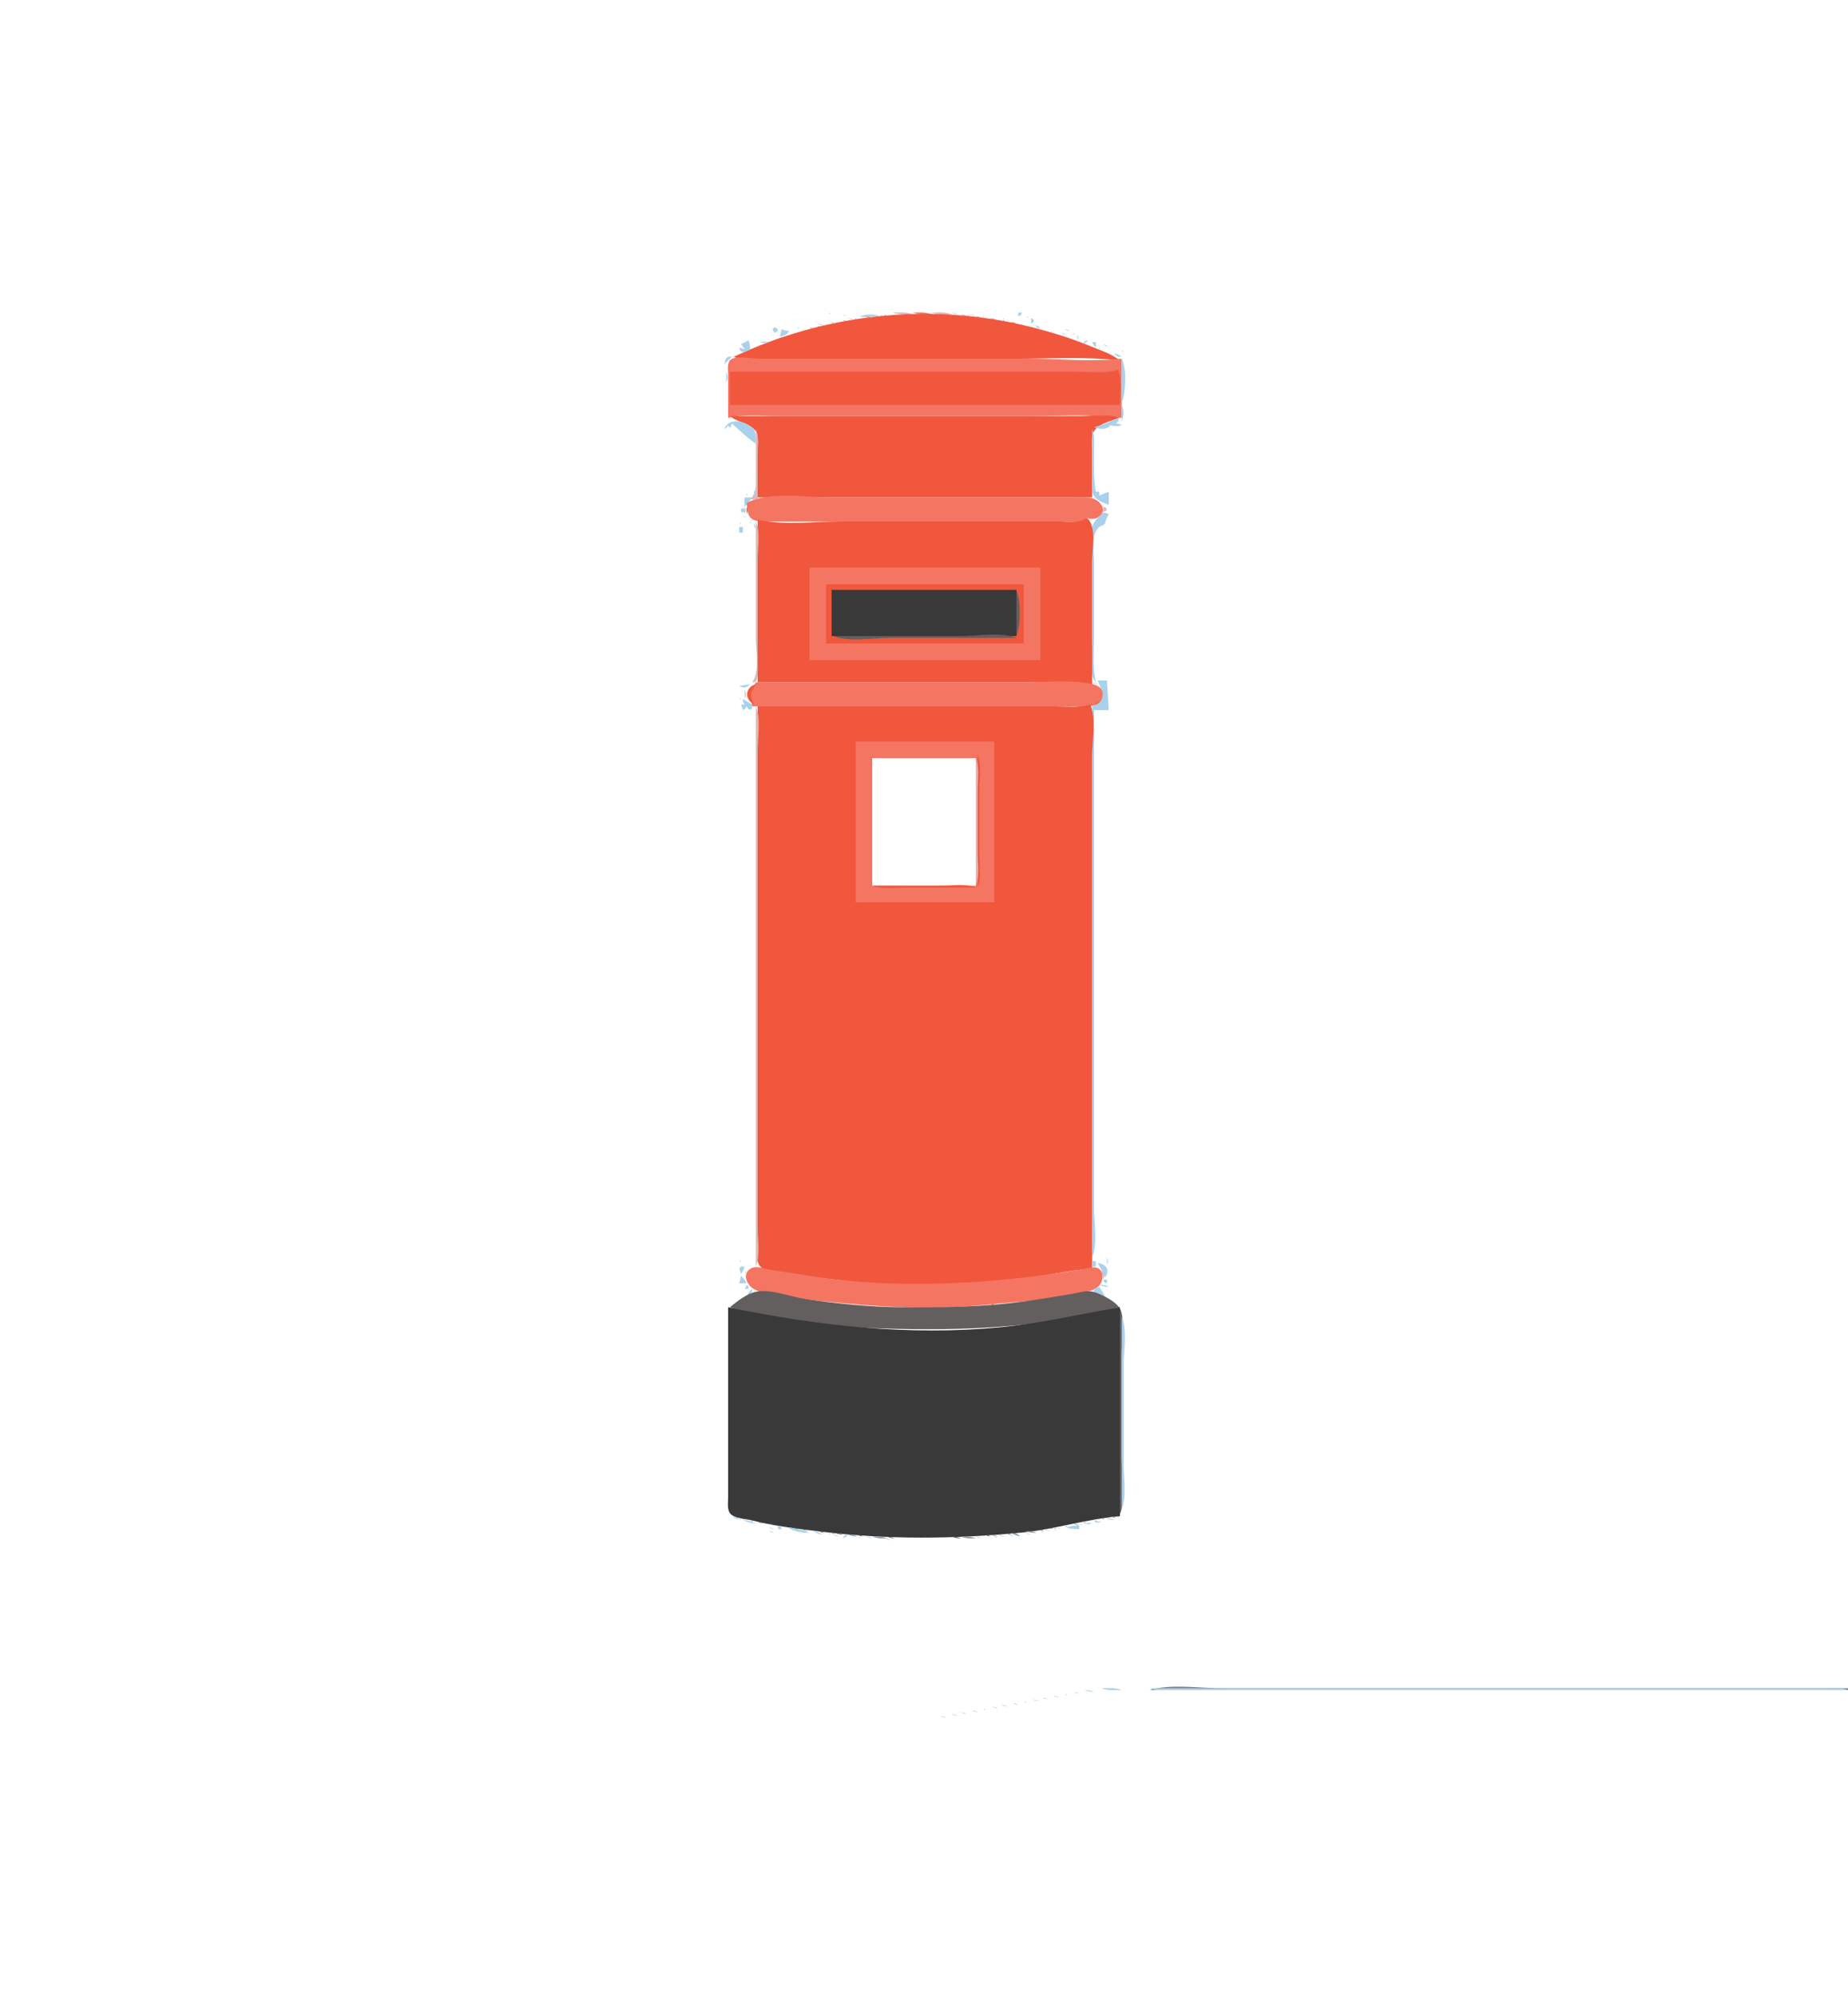 <?xml version="1.0" standalone="yes"?>
<svg xmlns="http://www.w3.org/2000/svg" width="1000" height="1080">
<rect width="100%" height="100%" fill="#808080" stroke="none"/>
<path style="fill:#ffffff; stroke:none;" d="M0 0L0 1080L1000 1080L1000 914L622 914C633.639 910.56 648.874 913 661 913L740 913L1000 913L1000 0L0 0z"/>
<path style="fill:#aad1eb; stroke:none;" d="M440 168L441 169L440 168M448.667 169.333C448.222 169.778 449.278 169.722 449.333 169.667C449.778 169.222 448.722 169.278 448.667 169.333z"/>
<path style="fill:#dfb7ba; stroke:none;" d="M483 169C486.432 170.44 490.3 170 494 170C490.568 168.56 486.7 169 483 169z"/>
<path style="fill:#f47662; stroke:none;" d="M494 169C497.163 170.327 500.586 170 504 170C500.837 168.673 497.414 169 494 169z"/>
<path style="fill:#dfb7ba; stroke:none;" d="M504 169C507.432 170.44 511.3 170 515 170C511.568 168.56 507.7 169 504 169z"/>
<path style="fill:#aad1eb; stroke:none;" d="M515 169C516.248 169.685 516.549 169.749 518 170C516.752 169.315 516.452 169.251 515 169M551 169L551 171C552.635 170.455 552.455 170.635 553 169L551 169M456.667 170.333C456.222 170.778 457.278 170.722 457.333 170.667C457.778 170.222 456.722 170.278 456.667 170.333M465 171C468.41 172.049 472.391 171.03 476 171C472.393 169.487 468.741 170.109 465 171z"/>
<path style="fill:#dfb7ba; stroke:none;" d="M476.667 170.333C476.222 170.778 477.278 170.722 477.333 170.667C477.778 170.222 476.722 170.278 476.667 170.333z"/>
<path style="fill:#f47662; stroke:none;" d="M478.667 170.333C478.222 170.778 479.278 170.722 479.333 170.667C479.778 170.222 478.722 170.278 478.667 170.333z"/>
<path style="fill:#f0573d; stroke:none;" d="M397 193C402.462 195.292 410.113 194 416 194L456 194L551 194C569.202 194 587.941 192.718 606 195C601.669 191.412 596.148 189.718 591 187.576C579.956 182.981 568.596 179.511 557 176.627C503.811 163.394 446.461 169.503 397 193z"/>
<path style="fill:#f47662; stroke:none;" d="M520 170C521.248 170.685 521.549 170.749 523 171C521.752 170.315 521.452 170.251 520 170z"/>
<path style="fill:#dfb7ba; stroke:none;" d="M523.667 170.333C523.222 170.778 524.278 170.722 524.333 170.667C524.778 170.222 523.722 170.278 523.667 170.333z"/>
<path style="fill:#aad1eb; stroke:none;" d="M525 170C526.248 170.685 526.549 170.749 528 171C526.752 170.315 526.452 170.251 525 170z"/>
<path style="fill:#f47662; stroke:none;" d="M468 171C469.506 171.683 470.315 171.826 472 172C470.494 171.317 469.685 171.174 468 171M528 171C529.248 171.685 529.548 171.749 531 172C529.752 171.315 529.452 171.251 528 171z"/>
<path style="fill:#dfb7ba; stroke:none;" d="M531.667 171.333C531.222 171.778 532.278 171.722 532.333 171.667C532.778 171.222 531.722 171.278 531.667 171.333z"/>
<path style="fill:#aad1eb; stroke:none;" d="M555.667 171.333C555.222 171.778 556.278 171.722 556.333 171.667C556.778 171.222 555.722 171.278 555.667 171.333M443 172L444 173L443 172M448 172L449 173L448 172M459 172C460.248 172.685 460.548 172.749 462 173C460.752 172.315 460.452 172.251 459 172z"/>
<path style="fill:#f47662; stroke:none;" d="M462.667 172.333C462.222 172.778 463.278 172.722 463.333 172.667C463.778 172.222 462.722 172.278 462.667 172.333M536 172C537.248 172.685 537.549 172.749 539 173C537.752 172.315 537.452 172.251 536 172z"/>
<path style="fill:#aad1eb; stroke:none;" d="M542.667 172.333C542.222 172.778 543.278 172.722 543.333 172.667C543.778 172.222 542.722 172.278 542.667 172.333M558 172L558 175C560.006 173.873 560.006 173.127 558 172M440 173L441 174L440 173z"/>
<path style="fill:#f47662; stroke:none;" d="M456.667 173.333C456.222 173.778 457.278 173.722 457.333 173.667C457.778 173.222 456.722 173.278 456.667 173.333M542.667 173.333C542.222 173.778 543.278 173.722 543.333 173.667C543.778 173.222 542.722 173.278 542.667 173.333z"/>
<path style="fill:#dfb7ba; stroke:none;" d="M544.667 173.333C544.222 173.778 545.278 173.722 545.333 173.667C545.778 173.222 544.722 173.278 544.667 173.333M449 174C450.248 174.685 450.548 174.749 452 175C450.752 174.315 450.452 174.251 449 174z"/>
<path style="fill:#f47662; stroke:none;" d="M452.667 174.333C452.222 174.778 453.278 174.722 453.333 174.667C453.778 174.222 452.722 174.278 452.667 174.333M547 174C548.248 174.685 548.549 174.749 550 175C548.752 174.315 548.452 174.251 547 174z"/>
<path style="fill:#aad1eb; stroke:none;" d="M442 175C443.506 175.683 444.315 175.826 446 176C444.494 175.317 443.685 175.174 442 175z"/>
<path style="fill:#dfb7ba; stroke:none;" d="M446.667 175.333C446.222 175.778 447.278 175.722 447.333 175.667C447.778 175.222 446.722 175.278 446.667 175.333M552.667 175.333C552.222 175.778 553.278 175.722 553.333 175.667C553.778 175.222 552.722 175.278 552.667 175.333z"/>
<path style="fill:#aad1eb; stroke:none;" d="M424 176L425 177L424 176z"/>
<path style="fill:#f47662; stroke:none;" d="M442.667 176.333C442.222 176.778 443.278 176.722 443.333 176.667C443.778 176.222 442.722 176.278 442.667 176.333z"/>
<path style="fill:#dfb7ba; stroke:none;" d="M556.667 176.333C556.222 176.778 557.278 176.722 557.333 176.667C557.778 176.222 556.722 176.278 556.667 176.333z"/>
<path style="fill:#aad1eb; stroke:none;" d="M560 176C561.139 177.015 561.612 177.309 563 178C562.02 176.217 562.092 176.406 560 176M419 177L418 178L419 180L421 179C420.455 177.365 420.635 177.545 419 177M431.667 177.333C431.222 177.778 432.278 177.722 432.333 177.667C432.778 177.222 431.722 177.278 431.667 177.333z"/>
<path style="fill:#f47662; stroke:none;" d="M438.667 177.333C438.222 177.778 439.278 177.722 439.333 177.667C439.778 177.222 438.722 177.278 438.667 177.333z"/>
<path style="fill:#dfb7ba; stroke:none;" d="M560.667 177.333C560.222 177.778 561.278 177.722 561.333 177.667C561.778 177.222 560.722 177.278 560.667 177.333z"/>
<path style="fill:#aad1eb; stroke:none;" d="M423 178L422 182C424.689 181.582 425.554 181.283 427 179C425.286 178.874 424.567 178.698 423 178z"/>
<path style="fill:#dfb7ba; stroke:none;" d="M435 178L436 179L435 178z"/>
<path style="fill:#f47662; stroke:none;" d="M564 178L565 179L564 178z"/>
<path style="fill:#aad1eb; stroke:none;" d="M576 178C577.248 178.685 577.548 178.749 579 179C577.752 178.315 577.452 178.251 576 178z"/>
<path style="fill:#dfb7ba; stroke:none;" d="M431 179L432 180L431 179M568.667 179.333C568.222 179.778 569.278 179.722 569.333 179.667C569.778 179.222 568.722 179.278 568.667 179.333z"/>
<path style="fill:#aad1eb; stroke:none;" d="M583 179L584 180L583 179z"/>
<path style="fill:#dfb7ba; stroke:none;" d="M428 180L429 181L428 180z"/>
<path style="fill:#f47662; stroke:none;" d="M571 180L572 181L571 180z"/>
<path style="fill:#aad1eb; stroke:none;" d="M574 180C575.248 180.685 575.548 180.749 577 181C575.752 180.315 575.452 180.251 574 180M580.667 180.333C580.222 180.778 581.278 180.722 581.333 180.667C581.778 180.222 580.722 180.278 580.667 180.333z"/>
<path style="fill:#dfb7ba; stroke:none;" d="M574.667 181.333C574.222 181.778 575.278 181.722 575.333 181.667C575.778 181.222 574.722 181.278 574.667 181.333z"/>
<path style="fill:#aad1eb; stroke:none;" d="M583 181L583 184C583.696 182.446 583.696 182.554 583 181z"/>
<path style="fill:#f47662; stroke:none;" d="M422.667 182.333C422.222 182.778 423.278 182.722 423.333 182.667C423.778 182.222 422.722 182.278 422.667 182.333M577 182L578 183L577 182z"/>
<path style="fill:#dfb7ba; stroke:none;" d="M578 182L579 183L578 182M419 183L420 184L419 183M580 183L581 184L580 183z"/>
<path style="fill:#aad1eb; stroke:none;" d="M581 183L582 184L581 183M402 184L403 185L402 184M405 184C403.483 184.957 402.662 185.387 401 186L403 189L400 188C400.809 191.697 403.08 190.084 406 189C405.829 187.161 405.713 185.681 405 184M411 185C412.943 185.622 413.949 185.436 416 185C414.154 184.532 412.931 184.699 411 185z"/>
<path style="fill:#dfb7ba; stroke:none;" d="M416.667 184.333C416.222 184.778 417.278 184.722 417.333 184.667C417.778 184.222 416.722 184.278 416.667 184.333M582.667 184.333C582.222 184.778 583.278 184.722 583.333 184.667C583.778 184.222 582.722 184.278 582.667 184.333z"/>
<path style="fill:#aad1eb; stroke:none;" d="M586 186C587.58 185.317 587.777 185.195 589 184C586.908 184.406 586.98 184.217 586 186M600 184L601 185L600 184z"/>
<path style="fill:#dfb7ba; stroke:none;" d="M414 185L415 186L414 185z"/>
<path style="fill:#aad1eb; stroke:none;" d="M591 185C591.684 186.58 591.805 186.777 593 188L593 185L591 185z"/>
<path style="fill:#dfb7ba; stroke:none;" d="M411 186L412 187L411 186z"/>
<path style="fill:#f47662; stroke:none;" d="M412 186L413 187L412 186z"/>
<path style="fill:#dfb7ba; stroke:none;" d="M588 186L589 187L588 186z"/>
<path style="fill:#aad1eb; stroke:none;" d="M589 186L590 187L589 186M594 186L595 187L594 186M597 186C598.139 187.015 598.612 187.309 600 188C598.777 186.805 598.58 186.684 597 186z"/>
<path style="fill:#dfb7ba; stroke:none;" d="M409 187L410 188L409 187z"/>
<path style="fill:#f47662; stroke:none;" d="M590 187L591 188L590 187z"/>
<path style="fill:#dfb7ba; stroke:none;" d="M591 187L592 188L591 187M406 188L407 189L406 188z"/>
<path style="fill:#f47662; stroke:none;" d="M407 188L408 189L407 188z"/>
<path style="fill:#dfb7ba; stroke:none;" d="M593 188L594 189L593 188z"/>
<path style="fill:#aad1eb; stroke:none;" d="M594.667 188.333C594.222 188.778 595.278 188.722 595.333 188.667C595.778 188.222 594.722 188.278 594.667 188.333z"/>
<path style="fill:#dfb7ba; stroke:none;" d="M404 189L405 190L404 189z"/>
<path style="fill:#f47662; stroke:none;" d="M595 189L596 190L595 189z"/>
<path style="fill:#aad1eb; stroke:none;" d="M607.333 189.667C607.278 189.722 607.222 190.778 607.667 190.333C607.722 190.278 607.778 189.222 607.333 189.667z"/>
<path style="fill:#dfb7ba; stroke:none;" d="M402 190L403 191L402 190M598 190L599 191L598 190z"/>
<path style="fill:#aad1eb; stroke:none;" d="M399 191L400 192L399 191M600.667 191.333C600.222 191.778 601.278 191.722 601.333 191.667C601.778 191.222 600.722 191.278 600.667 191.333M603 191C604.334 192.902 604.663 192.966 607 193C605.542 191.919 604.752 191.564 603 191M392 197L396 193C392.954 192.312 392.451 194.242 392 197z"/>
<path style="fill:#dfb7ba; stroke:none;" d="M397 192L398 193L397 192z"/>
<path style="fill:#f47662; stroke:none;" d="M398 192L399 193L398 192M602 192L603 193L602 192z"/>
<path style="fill:#dfb7ba; stroke:none;" d="M395 193L396 194L395 193z"/>
<path style="fill:#f47662; stroke:none;" d="M394 226C402.923 223.876 412.866 225 422 225L472 225L557 225C573.536 225 590.582 223.827 607 226L607 194C590.503 195.843 572.653 194 556 194L452 194L411 194C407.205 194 398.817 192.288 395.603 194.349C393.196 195.893 394.001 200.603 394 203L394 226M604 193L605 194L604 193z"/>
<path style="fill:#aad1eb; stroke:none;" d="M607 194L607 218C609.165 212.841 609.758 198.828 607 194M609 197L610 198L609 197M393 198L394 199L393 198z"/>
<path style="fill:#f0573d; stroke:none;" d="M605 200C597.849 202.114 589.427 201 582 201L538 201L395 201L395 219L606 219C606 213.099 607.295 205.469 605 200z"/>
<path style="fill:#aad1eb; stroke:none;" d="M393 201L393 207C393.951 204.715 393.951 203.285 393 201M613 201L614 202L613 201M616 204L617 205L616 204M616 207L617 208L616 207M619 207L620 208L619 207M624 212L625 213L624 212M624 215L625 216L624 215M627 215L628 216L627 215M392 216L393 217L392 216M607 219L607 228C608.256 225.006 608.256 221.994 607 219M392 220L393 221L392 220M632 220L633 221L632 220M632 223L633 224L632 223M635 223L636 224L635 223z"/>
<path style="fill:#f0573d; stroke:none;" d="M395 225C398.835 228.384 405.041 228.61 408.397 232.557C410.709 235.277 410 239.694 410 243L410 269L591 269L591 243C591 239.626 590.315 235.205 592.603 232.394C595.506 228.828 601.806 227.419 606 226C599.849 223.733 591.528 225 585 225L542 225L395 225z"/>
<path style="fill:#8597a4; stroke:none;" d="M395 226L396 227L395 226M604 226L605 227L604 226z"/>
<path style="fill:#aad1eb; stroke:none;" d="M605 226C600.766 228.004 596.568 229.915 592 231C594.983 232.192 598.808 232.564 601 230C603.349 230.588 604.662 230.617 607 230C605.752 229.315 605.452 229.251 604 229C605.37 227.443 605.67 227.655 605 226M392 232C393.195 231.402 392.977 231.534 394 230C395.015 232.334 395.421 230.91 396 229C400.173 232.768 404.411 236.768 409 240C408.99 237.287 409.429 233.848 407.397 231.702C403.374 227.456 394.159 225.534 392 232z"/>
<path style="fill:#8597a4; stroke:none;" d="M398 227L399 228L398 227z"/>
<path style="fill:#f47662; stroke:none;" d="M601 227L602 228L601 227z"/>
<path style="fill:#dfb7ba; stroke:none;" d="M400 228L401 229L400 228z"/>
<path style="fill:#f47662; stroke:none;" d="M401 228L402 229L401 228z"/>
<path style="fill:#8597a4; stroke:none;" d="M599 228L600 229L599 228z"/>
<path style="fill:#aad1eb; stroke:none;" d="M640 228L641 229L640 228z"/>
<path style="fill:#8597a4; stroke:none;" d="M403 229L404 230L403 229z"/>
<path style="fill:#f47662; stroke:none;" d="M596 229L597 230L596 229z"/>
<path style="fill:#dfb7ba; stroke:none;" d="M597 229L598 230L597 229z"/>
<path style="fill:#f47662; stroke:none;" d="M406 230L407 231L406 230z"/>
<path style="fill:#8597a4; stroke:none;" d="M594 230L595 231L594 230z"/>
<path style="fill:#aad1eb; stroke:none;" d="M607 230L608 231L607 230M640 231L641 232L640 231M643 231L644 232L643 231z"/>
<path style="fill:#dfb7ba; stroke:none;" d="M409 232L409 257C409 261.993 409.589 266.199 406 270C407.51 270.25 408.435 270.18 410 270L410 245C410 240.74 410.661 235.959 409 232z"/>
<path style="fill:#aad1eb; stroke:none;" d="M591 232L591 258C591 261.092 590.191 265.684 592.028 268.387C593.75 270.922 597.279 271.995 600 273L600 266C598.125 266.547 596.745 267.11 595 268C594.711 265.616 595.09 265.613 593 266C591.649 258.721 592 251.377 592 244C592 240.017 592.552 235.699 591 232M648 236L649 237L648 236M648 239L649 240L648 239M651 239L652 240L651 239M656 244L657 245L656 244M656 247L657 248L656 247M659 247L660 248L659 247M664 252L665 253L664 252M664 255L665 256L664 255M667 255L668 256L667 255M672 260L673 261L672 260M672 263L673 264L672 263M675 263L676 264L675 263M404 264L405 265L404 264M408 265L408 269C408.71 267.241 408.71 266.759 408 265M400 266L401 267L400 266M403.667 267.333C403.222 267.778 404.278 267.722 404.333 267.667C404.778 267.222 403.722 267.278 403.667 267.333M402 268L403 269L402 268M680 268L681 269L680 268M401 269L402 270L401 269M403 269C402.806 270.857 402.79 272.153 403 274C404.627 272.412 405.774 270.922 407 269L403 269z"/>
<path style="fill:#f47662; stroke:none;" d="M404 272C404.408 274.64 404.242 278.311 406.389 280.233C408.763 282.358 413.065 281.95 416.015 281.989C423.674 282.091 431.34 282 439 282L548 282L577 282C580.707 282 585.418 282.955 588 280C593.83 282.494 600.296 276.795 594.681 271.514C591.2 268.239 585.371 269 581 269L550 269L449 269C435.371 269 416.316 265.544 404 272z"/>
<path style="fill:#dfb7ba; stroke:none;" d="M591.667 269.333C591.222 269.778 592.278 269.722 592.333 269.667C592.778 269.222 591.722 269.278 591.667 269.333M594 270L595 271L594 270M595 271L596 272L595 271z"/>
<path style="fill:#aad1eb; stroke:none;" d="M680 271L681 272L680 271M683 271L684 272L683 271z"/>
<path style="fill:#dfb7ba; stroke:none;" d="M596 272L597 273L596 272M403 274L403 278C403.71 276.241 403.71 275.759 403 274z"/>
<path style="fill:#f0573d; stroke:none;" d="M404 274L404 278C404.71 276.241 404.71 275.759 404 274z"/>
<path style="fill:#dfb7ba; stroke:none;" d="M597 274L597 277L599 276C598.455 274.365 598.635 274.545 597 274z"/>
<path style="fill:#aad1eb; stroke:none;" d="M401 275L401 277L403 277L403 275L401 275M688 276L689 277L688 276M597 277C595.401 279.079 592.672 280.979 591.603 283.375C589.41 288.289 591 296.684 591 302L591 346C591 351.681 588.549 365.111 593 369C591.161 361.276 592 352.9 592 345L592 304C592 298.173 589.68 285.906 597 284L598 283C598.386 281.045 599.017 279.765 600 278L597 277z"/>
<path style="fill:#dfb7ba; stroke:none;" d="M596 278L597 279L596 278z"/>
<path style="fill:#aad1eb; stroke:none;" d="M402.667 279.333C402.222 279.778 403.278 279.722 403.333 279.667C403.778 279.222 402.722 279.278 402.667 279.333z"/>
<path style="fill:#dfb7ba; stroke:none;" d="M404 279L405 280L404 279z"/>
<path style="fill:#aad1eb; stroke:none;" d="M688 279L689 280L688 279M691 279L692 280L691 279z"/>
<path style="fill:#dfb7ba; stroke:none;" d="M405 280L406 281L405 280z"/>
<path style="fill:#f0573d; stroke:none;" d="M588 280C584.112 282.945 578.716 282 574 282L543 282L455 282C440.66 282 423.976 284.327 410 281L410 369L535 369L570 369C577.115 369 584.335 368.176 591 371L591 303C591 296.716 593.55 284.003 588 280z"/>
<path style="fill:#dfb7ba; stroke:none;" d="M406.667 281.333C406.222 281.778 407.278 281.722 407.333 281.667C407.778 281.222 406.722 281.278 406.667 281.333z"/>
<path style="fill:#aad1eb; stroke:none;" d="M400.333 282.667C400.278 282.722 400.222 283.778 400.667 283.333C400.722 283.278 400.778 282.222 400.333 282.667M405.667 282.333C405.222 282.778 406.278 282.722 406.333 282.667C406.778 282.222 405.722 282.278 405.667 282.333z"/>
<path style="fill:#dfb7ba; stroke:none;" d="M409 282L409 345C409 351.828 411.236 363.409 407 369C409.903 369.479 409.928 366.514 409.995 364C410.13 359.008 410 353.994 410 349L410 302C410 296.061 411.583 287.349 409 282z"/>
<path style="fill:#aad1eb; stroke:none;" d="M599 282L600 283L599 282M408 283C408.031 284.832 407.92 284.559 409 286C408.749 284.548 408.685 284.248 408 283M696 284L697 285L696 284M400 285L400 288L402 288L402 285L400 285M599 285L600 286L599 285M594 286L595 287L594 286M696 287L697 288L696 287M699 287L700 288L699 287M704 292L705 293L704 292M704 295L705 296L704 295z"/>
<path style="fill:#f47662; stroke:none;" d="M438 307L438 357L563 357L563 307L438 307z"/>
<path style="fill:#f0573d; stroke:none;" d="M447 316L447 348L554 348L554 316L447 316z"/>
<path style="fill:#393939; stroke:none;" d="M450 319L450 344L550 344L550 319L450 319z"/>
<path style="fill:#635f5f; stroke:none;" d="M550 319L550 344C552.413 338.25 552.413 324.75 550 319M451 344C459.118 347.407 472.203 345 481 345L550 345C541.882 341.593 528.797 344 520 344L451 344z"/>
<path style="fill:#aad1eb; stroke:none;" d="M403 368L404 369L403 368M594 368C596.591 374.339 598.403 378.46 591 382L591 680C594.105 672.601 592 661.007 592 653L592 593L592 384L600 384L599 368L594 368z"/>
<path style="fill:#f47662; stroke:none;" d="M409 369C406.125 374.551 405.757 375.779 407 382L552 382C563.322 382 574.666 382.204 585.985 381.975C590.525 381.883 596.224 381.951 596.663 376.011C597.069 370.507 591.07 369.763 586.911 369.22C575.933 367.788 564.069 369 553 369L409 369z"/>
<path style="fill:#dfb7ba; stroke:none;" d="M591 369C592.248 369.685 592.548 369.749 594 370C592.752 369.315 592.452 369.251 591 369z"/>
<path style="fill:#aad1eb; stroke:none;" d="M400 371C402.684 372.36 403.816 371.996 406 370L400 371z"/>
<path style="fill:#f0573d; stroke:none;" d="M408 381C405.382 376.025 406.323 374.484 409 370C403.119 371.785 402.701 378.078 408 381z"/>
<path style="fill:#dfb7ba; stroke:none;" d="M594 370L595 371L594 370M596 372L597 373L596 372M403 373L403 378C403.83 375.97 403.83 375.031 403 373M597 374L597 377C597.696 375.446 597.696 375.554 597 374z"/>
<path style="fill:#aad1eb; stroke:none;" d="M400.333 377.667C400.278 377.722 400.222 378.778 400.667 378.333C400.722 378.278 400.778 377.222 400.333 377.667M402 378C402 379.797 402.014 379.521 403 381L401 381L402 384C403.195 383.402 402.977 383.534 404 382C404.768 383.314 404.686 383.232 406 384L407 383L407 381L402 378z"/>
<path style="fill:#dfb7ba; stroke:none;" d="M596 378L597 379L596 378z"/>
<path style="fill:#f0573d; stroke:none;" d="M592 381C593.58 380.317 593.777 380.195 595 379C593.42 379.684 593.223 379.805 592 381z"/>
<path style="fill:#dfb7ba; stroke:none;" d="M405 380L406 381L405 380z"/>
<path style="fill:#f0573d; stroke:none;" d="M590 381C583.701 382.862 576.537 382 570 382L533 382L410 382L410 609L410 665C410 669.779 407.86 681.612 411.603 685.142C414.108 687.503 418.839 687.023 422 687.745C432.495 690.143 443.334 690.896 454 692.282C485.317 696.349 518.67 694.814 550 691.83C563.739 690.522 577.258 687.085 591 686L591 471L591 409C591 400.729 593.206 388.639 590 381z"/>
<path style="fill:#dfb7ba; stroke:none;" d="M409 382L409 685C411.497 679.049 410 670.42 410 664L410 618L410 458L410 406C410 398.784 411.802 388.678 409 382z"/>
<path style="fill:#f47662; stroke:none;" d="M463 401L463 488L538 488L538 401L463 401z"/>
<path style="fill:#f0573d; stroke:none;" d="M529 408L529 480C531.085 475.031 530 468.35 530 463L530 427C530 421.113 531.292 413.462 529 408z"/>
<path style="fill:#ffffff; stroke:none;" d="M472 410L472 479L528 479L528 410L472 410z"/>
<path style="fill:#dfb7ba; stroke:none;" d="M528 410L528 479C530.189 473.784 529 466.619 529 461L529 427C529 421.65 530.085 414.969 528 410z"/>
<path style="fill:#f0573d; stroke:none;" d="M472 479C477.216 481.189 484.381 480 490 480L528 480C522.784 477.811 515.619 479 510 479L472 479z"/>
<path style="fill:#aad1eb; stroke:none;" d="M599 680L599 684C599.71 682.24 599.71 681.76 599 680M400.333 681.667C400.278 681.722 400.222 682.778 400.667 682.333C400.722 682.278 400.778 681.222 400.333 681.667M406 681L407 682L406 681M402 682L403 683L402 682M591 682L591 685L593 685L593 682L591 682M594 683C595.309 685.776 597.135 688.041 598 691C600.867 686.702 598.729 683.806 594 683M401 685L400 686L401 689C401.911 687.623 402.404 686.56 403 685L401 685z"/>
<path style="fill:#f47662; stroke:none;" d="M406.229 686.042C401.324 688.903 404.147 695.148 408.105 697.231C415.68 701.218 428.515 701.912 437 702.834C463.202 705.681 489.589 708.117 516 706.961C528.023 706.434 539.991 704.845 552 704.025C562.031 703.34 572.11 701.36 582 699.576C585.974 698.859 591.572 698.588 594.566 695.567C597.367 692.742 597.775 686.317 592.891 685.488C590.37 685.061 587.472 686.15 585 686.565C579.011 687.569 573.015 688.472 567 689.282C529.038 694.396 490.176 696.236 452 691.95C440.589 690.669 429.342 688.41 418 686.947C414.482 686.493 409.577 684.09 406.229 686.042z"/>
<path style="fill:#dfb7ba; stroke:none;" d="M403.333 687.667C403.278 687.722 403.222 688.778 403.667 688.333C403.722 688.278 403.778 687.222 403.333 687.667M596 687L597 692C597.916 689.7 597.879 688.623 596 687z"/>
<path style="fill:#aad1eb; stroke:none;" d="M401 690L400 694L404 694C403.157 692.231 402.459 691.312 401 690M597 692C597.545 693.635 597.365 693.455 599 694L599 692L597 692z"/>
<path style="fill:#8597a4; stroke:none;" d="M596 693L597 694L596 693z"/>
<path style="fill:#dfb7ba; stroke:none;" d="M404 694L405 695L404 694z"/>
<path style="fill:#aad1eb; stroke:none;" d="M595 695C596.769 695.779 598.036 695.912 600 696C598.072 694.909 597.23 694.835 595 695M402 695L403 696L402 695M404 695L403 697L405 697C405 695.147 405.3 695.65 404 695z"/>
<path style="fill:#dfb7ba; stroke:none;" d="M406 696L407 697L406 696z"/>
<path style="fill:#aad1eb; stroke:none;" d="M592 697L592 699L598 701L595 696L592 697M407 697C405.608 698.406 404.927 699.271 404 701C405.935 699.804 407.399 699.237 407 697z"/>
<path style="fill:#635f5f; stroke:none;" d="M395 707C404.422 710.535 415.087 711.744 425 713.275C438.997 715.436 452.852 717.42 467 718.039C513.601 720.08 560.588 719.02 606 707L606 819C609.507 810.643 607 797.06 607 788L607 734C607 726.408 608.718 716.431 606.682 709.105C605.397 704.482 596.303 700.011 592 698.714C588.119 697.544 583.852 699.079 580 699.75C572.011 701.141 564.027 702.419 556 703.572C533.235 706.84 509.981 707.27 487 706.996C470.175 706.796 452.672 704.986 436 702.572C428.03 701.418 416.946 696.868 409 698.6C404.22 699.641 398.642 703.835 395 707z"/>
<path style="fill:#8597a4; stroke:none;" d="M406 699L407 700L406 699M595 700L596 701L595 700M403 701L404 702L403 701M597 701L598 702L597 701M401 702L402 703L401 702M599 702L600 703L599 702z"/>
<path style="fill:#aad1eb; stroke:none;" d="M399 703L400 704L399 703z"/>
<path style="fill:#8597a4; stroke:none;" d="M600 703L601 704L600 703z"/>
<path style="fill:#aad1eb; stroke:none;" d="M601 703L602 704L601 703M397 704L398 705L397 704z"/>
<path style="fill:#8597a4; stroke:none;" d="M398 704L399 705L398 704M602 704L603 705L602 704z"/>
<path style="fill:#aad1eb; stroke:none;" d="M603 704L604 705L603 704M606 704L607 705L606 704z"/>
<path style="fill:#8597a4; stroke:none;" d="M396 705L397 706L396 705z"/>
<path style="fill:#f0573d; stroke:none;" d="M536 705C537.248 705.685 537.548 705.749 539 706C537.752 705.315 537.452 705.251 536 705z"/>
<path style="fill:#8597a4; stroke:none;" d="M604 705L605 706L604 705M394 706L395 707L394 706z"/>
<path style="fill:#aad1eb; stroke:none;" d="M606 706L607 707L606 706z"/>
<path style="fill:#393939; stroke:none;" d="M394 707L394 789L394 810C394.001 812.509 393.396 816.271 395.028 818.411C397.167 821.217 403.776 821.444 407 822.269C418.984 825.334 431.748 826.78 444 828.285C480.46 832.763 516.495 832.377 553 828.83C570.807 827.1 588.26 821.412 606 820L606 707C584.316 710.672 562.982 715.737 541 717.83C491.544 722.54 442.402 716.985 394 707z"/>
<path style="fill:#aad1eb; stroke:none;" d="M607 712L607 816C609.802 809.323 608 799.215 608 792L608 739C608 730.993 610.105 719.399 607 712z"/>
<path style="fill:#8597a4; stroke:none;" d="M394 819L395 820L394 819M606 819L607 820L606 819z"/>
<path style="fill:#aad1eb; stroke:none;" d="M396 820C397.75 821.255 398.857 821.614 401 822C399.307 820.938 397.96 820.48 396 820z"/>
<path style="fill:#635f5f; stroke:none;" d="M398.667 820.333C398.222 820.778 399.278 820.722 399.333 820.667C399.778 820.222 398.722 820.278 398.667 820.333z"/>
<path style="fill:#8597a4; stroke:none;" d="M601 820C602.248 820.685 602.548 820.749 604 821C602.752 820.315 602.452 820.251 601 820z"/>
<path style="fill:#aad1eb; stroke:none;" d="M604.667 820.333C604.222 820.778 605.278 820.722 605.333 820.667C605.778 820.222 604.722 820.278 604.667 820.333M393 821L394 822L393 821z"/>
<path style="fill:#8597a4; stroke:none;" d="M401.667 821.333C401.222 821.778 402.278 821.722 402.333 821.667C402.778 821.222 401.722 821.278 401.667 821.333z"/>
<path style="fill:#635f5f; stroke:none;" d="M403.667 821.333C403.222 821.778 404.278 821.722 404.333 821.667C404.778 821.222 403.722 821.278 403.667 821.333z"/>
<path style="fill:#8597a4; stroke:none;" d="M596.667 821.333C596.222 821.778 597.278 821.722 597.333 821.667C597.778 821.222 596.722 821.278 596.667 821.333z"/>
<path style="fill:#aad1eb; stroke:none;" d="M598 821C599.769 821.779 601.036 821.912 603 822C601.231 821.221 599.964 821.088 598 821M402 822C404.283 823.222 406.428 823.652 409 824C406.689 822.607 404.691 822.235 402 822z"/>
<path style="fill:#8597a4; stroke:none;" d="M406.667 822.333C406.222 822.778 407.278 822.722 407.333 822.667C407.778 822.222 406.722 822.278 406.667 822.333M592.667 822.333C592.222 822.778 593.278 822.722 593.333 822.667C593.778 822.222 592.722 822.278 592.667 822.333z"/>
<path style="fill:#aad1eb; stroke:none;" d="M592 823C593.809 823.574 594.069 823.465 596 823C594.341 822.594 593.758 822.691 592 823z"/>
<path style="fill:#8597a4; stroke:none;" d="M410 823C411.248 823.685 411.548 823.749 413 824C411.752 823.315 411.452 823.251 410 823z"/>
<path style="fill:#635f5f; stroke:none;" d="M586.667 823.333C586.222 823.778 587.278 823.722 587.333 823.667C587.778 823.222 586.722 823.278 586.667 823.333z"/>
<path style="fill:#aad1eb; stroke:none;" d="M587 824C588.659 824.406 589.242 824.309 591 824C589.191 823.426 588.931 823.535 587 824M607 823L608 824L607 823M399 824L400 825L399 824z"/>
<path style="fill:#8597a4; stroke:none;" d="M416 824C417.248 824.685 417.548 824.749 419 825C417.752 824.315 417.452 824.251 416 824M581 824C582.248 824.685 582.549 824.749 584 825C582.752 824.315 582.452 824.251 581 824z"/>
<path style="fill:#aad1eb; stroke:none;" d="M584.667 824.333C584.222 824.778 585.278 824.722 585.333 824.667C585.778 824.222 584.722 824.278 584.667 824.333M421 825L421 827L423 827C422.455 825.365 422.635 825.545 421 825z"/>
<path style="fill:#8597a4; stroke:none;" d="M422.667 825.333C422.222 825.778 423.278 825.722 423.333 825.667C423.778 825.222 422.722 825.278 422.667 825.333z"/>
<path style="fill:#635f5f; stroke:none;" d="M424.667 825.333C424.222 825.778 425.278 825.722 425.333 825.667C425.778 825.222 424.722 825.278 424.667 825.333z"/>
<path style="fill:#8597a4; stroke:none;" d="M576.667 825.333C576.222 825.778 577.278 825.722 577.333 825.667C577.778 825.222 576.722 825.278 576.667 825.333z"/>
<path style="fill:#aad1eb; stroke:none;" d="M577 826C579.266 826.9 581.553 826.897 584 827L584 825C581.472 825.052 579.418 825.278 577 826M416 826C417.248 826.685 417.548 826.749 419 827C417.752 826.315 417.452 826.251 416 826M426 826C429.719 828.337 433.657 828.907 438 829C434.363 827.063 430.07 826.526 426 826z"/>
<path style="fill:#635f5f; stroke:none;" d="M429 826C430.248 826.685 430.549 826.749 432 827C430.752 826.315 430.452 826.251 429 826M568.667 826.333C568.222 826.778 569.278 826.722 569.333 826.667C569.778 826.222 568.722 826.278 568.667 826.333z"/>
<path style="fill:#8597a4; stroke:none;" d="M570.667 826.333C570.222 826.778 571.278 826.722 571.333 826.667C571.778 826.222 570.722 826.278 570.667 826.333z"/>
<path style="fill:#aad1eb; stroke:none;" d="M572.667 826.333C572.222 826.778 573.278 826.722 573.333 826.667C573.778 826.222 572.722 826.278 572.667 826.333M402 827L403 828L402 827z"/>
<path style="fill:#8597a4; stroke:none;" d="M434 827C435.248 827.685 435.549 827.749 437 828C435.752 827.315 435.452 827.251 434 827z"/>
<path style="fill:#635f5f; stroke:none;" d="M562 827C563.248 827.685 563.548 827.749 565 828C563.752 827.315 563.452 827.251 562 827z"/>
<path style="fill:#aad1eb; stroke:none;" d="M565 827C566.248 827.685 566.548 827.749 568 828C566.752 827.315 566.452 827.251 565 827M570.667 827.333C570.222 827.778 571.278 827.722 571.333 827.667C571.778 827.222 570.722 827.278 570.667 827.333M416 828C417.248 828.685 417.548 828.749 419 829C417.752 828.315 417.452 828.251 416 828M440 828C441.75 829.255 442.857 829.614 445 830C443.249 828.745 442.143 828.386 440 828z"/>
<path style="fill:#635f5f; stroke:none;" d="M443 828C444.248 828.685 444.549 828.749 446 829C444.752 828.315 444.452 828.251 443 828z"/>
<path style="fill:#8597a4; stroke:none;" d="M555 828C557.052 828.874 558.747 828.953 561 829C558.948 828.126 557.253 828.047 555 828z"/>
<path style="fill:#aad1eb; stroke:none;" d="M563.667 828.333C563.222 828.778 564.278 828.722 564.333 828.667C564.778 828.222 563.722 828.278 563.667 828.333M448.667 829.333C448.222 829.778 449.278 829.722 449.333 829.667C449.778 829.222 448.722 829.278 448.667 829.333z"/>
<path style="fill:#8597a4; stroke:none;" d="M450.667 829.333C450.222 829.778 451.278 829.722 451.333 829.667C451.778 829.222 450.722 829.278 450.667 829.333z"/>
<path style="fill:#635f5f; stroke:none;" d="M452 829C453.506 829.683 454.315 829.826 456 830C454.494 829.317 453.685 829.174 452 829M544 829C545.248 829.685 545.548 829.749 547 830C545.752 829.315 545.452 829.251 544 829z"/>
<path style="fill:#8597a4; stroke:none;" d="M547 829C548.648 829.924 550.175 830.449 552 831C550.46 829.197 549.403 829.168 547 829z"/>
<path style="fill:#aad1eb; stroke:none;" d="M555 829C556.248 829.685 556.548 829.749 558 830C556.752 829.315 556.452 829.251 555 829M451 830C452.248 830.685 452.548 830.749 454 831C452.752 830.315 452.452 830.251 451 830M456 832C457.58 831.316 457.777 831.195 459 830C456.908 830.406 456.98 830.217 456 832z"/>
<path style="fill:#8597a4; stroke:none;" d="M459 830C460.769 830.779 462.036 830.912 464 831C462.231 830.221 460.964 830.088 459 830z"/>
<path style="fill:#635f5f; stroke:none;" d="M464 830C465.248 830.685 465.549 830.749 467 831C465.752 830.315 465.452 830.251 464 830M533 830C534.248 830.685 534.548 830.749 536 831C534.752 830.315 534.452 830.251 533 830z"/>
<path style="fill:#8597a4; stroke:none;" d="M536 830C537.506 830.683 538.315 830.826 540 831C538.494 830.317 537.685 830.174 536 830z"/>
<path style="fill:#aad1eb; stroke:none;" d="M540 830C541.506 830.683 542.315 830.826 544 831C542.494 830.317 541.685 830.174 540 830M546 830C547.248 830.685 547.548 830.749 549 831C547.752 830.315 547.452 830.251 546 830M464.667 831.333C464.222 831.778 465.278 831.722 465.333 831.667C465.778 831.222 464.722 831.278 464.667 831.333M469 831C470.248 831.685 470.548 831.749 472 832C470.752 831.315 470.452 831.251 469 831z"/>
<path style="fill:#8597a4; stroke:none;" d="M472 831C474.613 832.098 477.165 831.993 480 832C477.387 830.902 474.835 831.007 472 831z"/>
<path style="fill:#635f5f; stroke:none;" d="M480 831C481.506 831.683 482.315 831.826 484 832C482.494 831.317 481.685 831.174 480 831M515 831C516.769 831.779 518.036 831.912 520 832C518.231 831.221 516.964 831.088 515 831z"/>
<path style="fill:#8597a4; stroke:none;" d="M520 831C522.613 832.098 525.164 831.993 528 832C525.387 830.902 522.836 831.007 520 831z"/>
<path style="fill:#aad1eb; stroke:none;" d="M528 831C529.248 831.685 529.548 831.749 531 832C529.752 831.315 529.452 831.251 528 831M535 831L536 832L535 831M538.667 831.333C538.222 831.778 539.278 831.722 539.333 831.667C539.778 831.222 538.722 831.278 538.667 831.333M407 832L408 833L407 832M479 832C480.248 832.685 480.549 832.749 482 833C480.752 832.315 480.452 832.251 479 832M410 835L411 836L410 835M415 840L416 841L415 840M418 843L419 844L418 843M423 848L424 849L423 848M426 851L427 852L426 851M431 856L432 857L431 856M434 859L435 860L434 859M439 864L440 865L439 864M442 867L443 868L442 867M447 872L448 873L447 872M450 875L451 876L450 875M455 880L456 881L455 880M458 883L459 884L458 883M463 888L464 889L463 888M466 891L467 892L466 891M471 896L472 897L471 896M474 899L475 900L474 899M479 904L480 905L479 904M482 907L483 908L482 907M487 912L488 913L487 912M596 913C599.432 914.44 603.3 914 607 914C603.568 912.56 599.7 913 596 913M622 913C625.699 914.552 630.017 914 634 914L656 914L733 914L1000 914C996.301 912.448 991.983 913 988 913L966 913L889 913L622 913M587 914C588.769 914.779 590.036 914.912 592 915C590.231 914.221 588.964 914.088 587 914M490 915L491 916L490 915M581 915C582.248 915.685 582.549 915.749 584 916C582.752 915.315 582.452 915.251 581 915M576.667 916.333C576.222 916.778 577.278 916.722 577.333 916.667C577.778 916.222 576.722 916.278 576.667 916.333M570 917C571.248 917.685 571.549 917.749 573 918C571.752 917.315 571.452 917.251 570 917M564 918C565.248 918.685 565.548 918.749 567 919C565.752 918.315 565.452 918.251 564 918M559 919C560.248 919.685 560.549 919.749 562 920C560.752 919.315 560.452 919.251 559 919M495 920L496 921L495 920M554.667 920.333C554.222 920.778 555.278 920.722 555.333 920.667C555.778 920.222 554.722 920.278 554.667 920.333M548 921C549.248 921.685 549.548 921.749 551 922C549.751 921.315 549.452 921.251 548 921M542 922C543.248 922.685 543.548 922.749 545 923C543.752 922.315 543.452 922.251 542 922M498 923L499 924L498 923M537 923C538.248 923.685 538.548 923.749 540 924C538.752 923.315 538.452 923.251 537 923M532.667 924.333C532.222 924.778 533.278 924.722 533.333 924.667C533.778 924.222 532.722 924.278 532.667 924.333M526 925C527.248 925.685 527.549 925.749 529 926C527.752 925.315 527.452 925.251 526 925M520 926C521.248 926.685 521.548 926.749 523 927C521.752 926.315 521.452 926.251 520 926M515 927C516.248 927.685 516.548 927.749 518 928C516.752 927.315 516.452 927.251 515 927M503 928L504 929L503 928M509 928C510.248 928.685 510.548 928.749 512 929C510.752 928.315 510.452 928.251 509 928z"/>
</svg>
